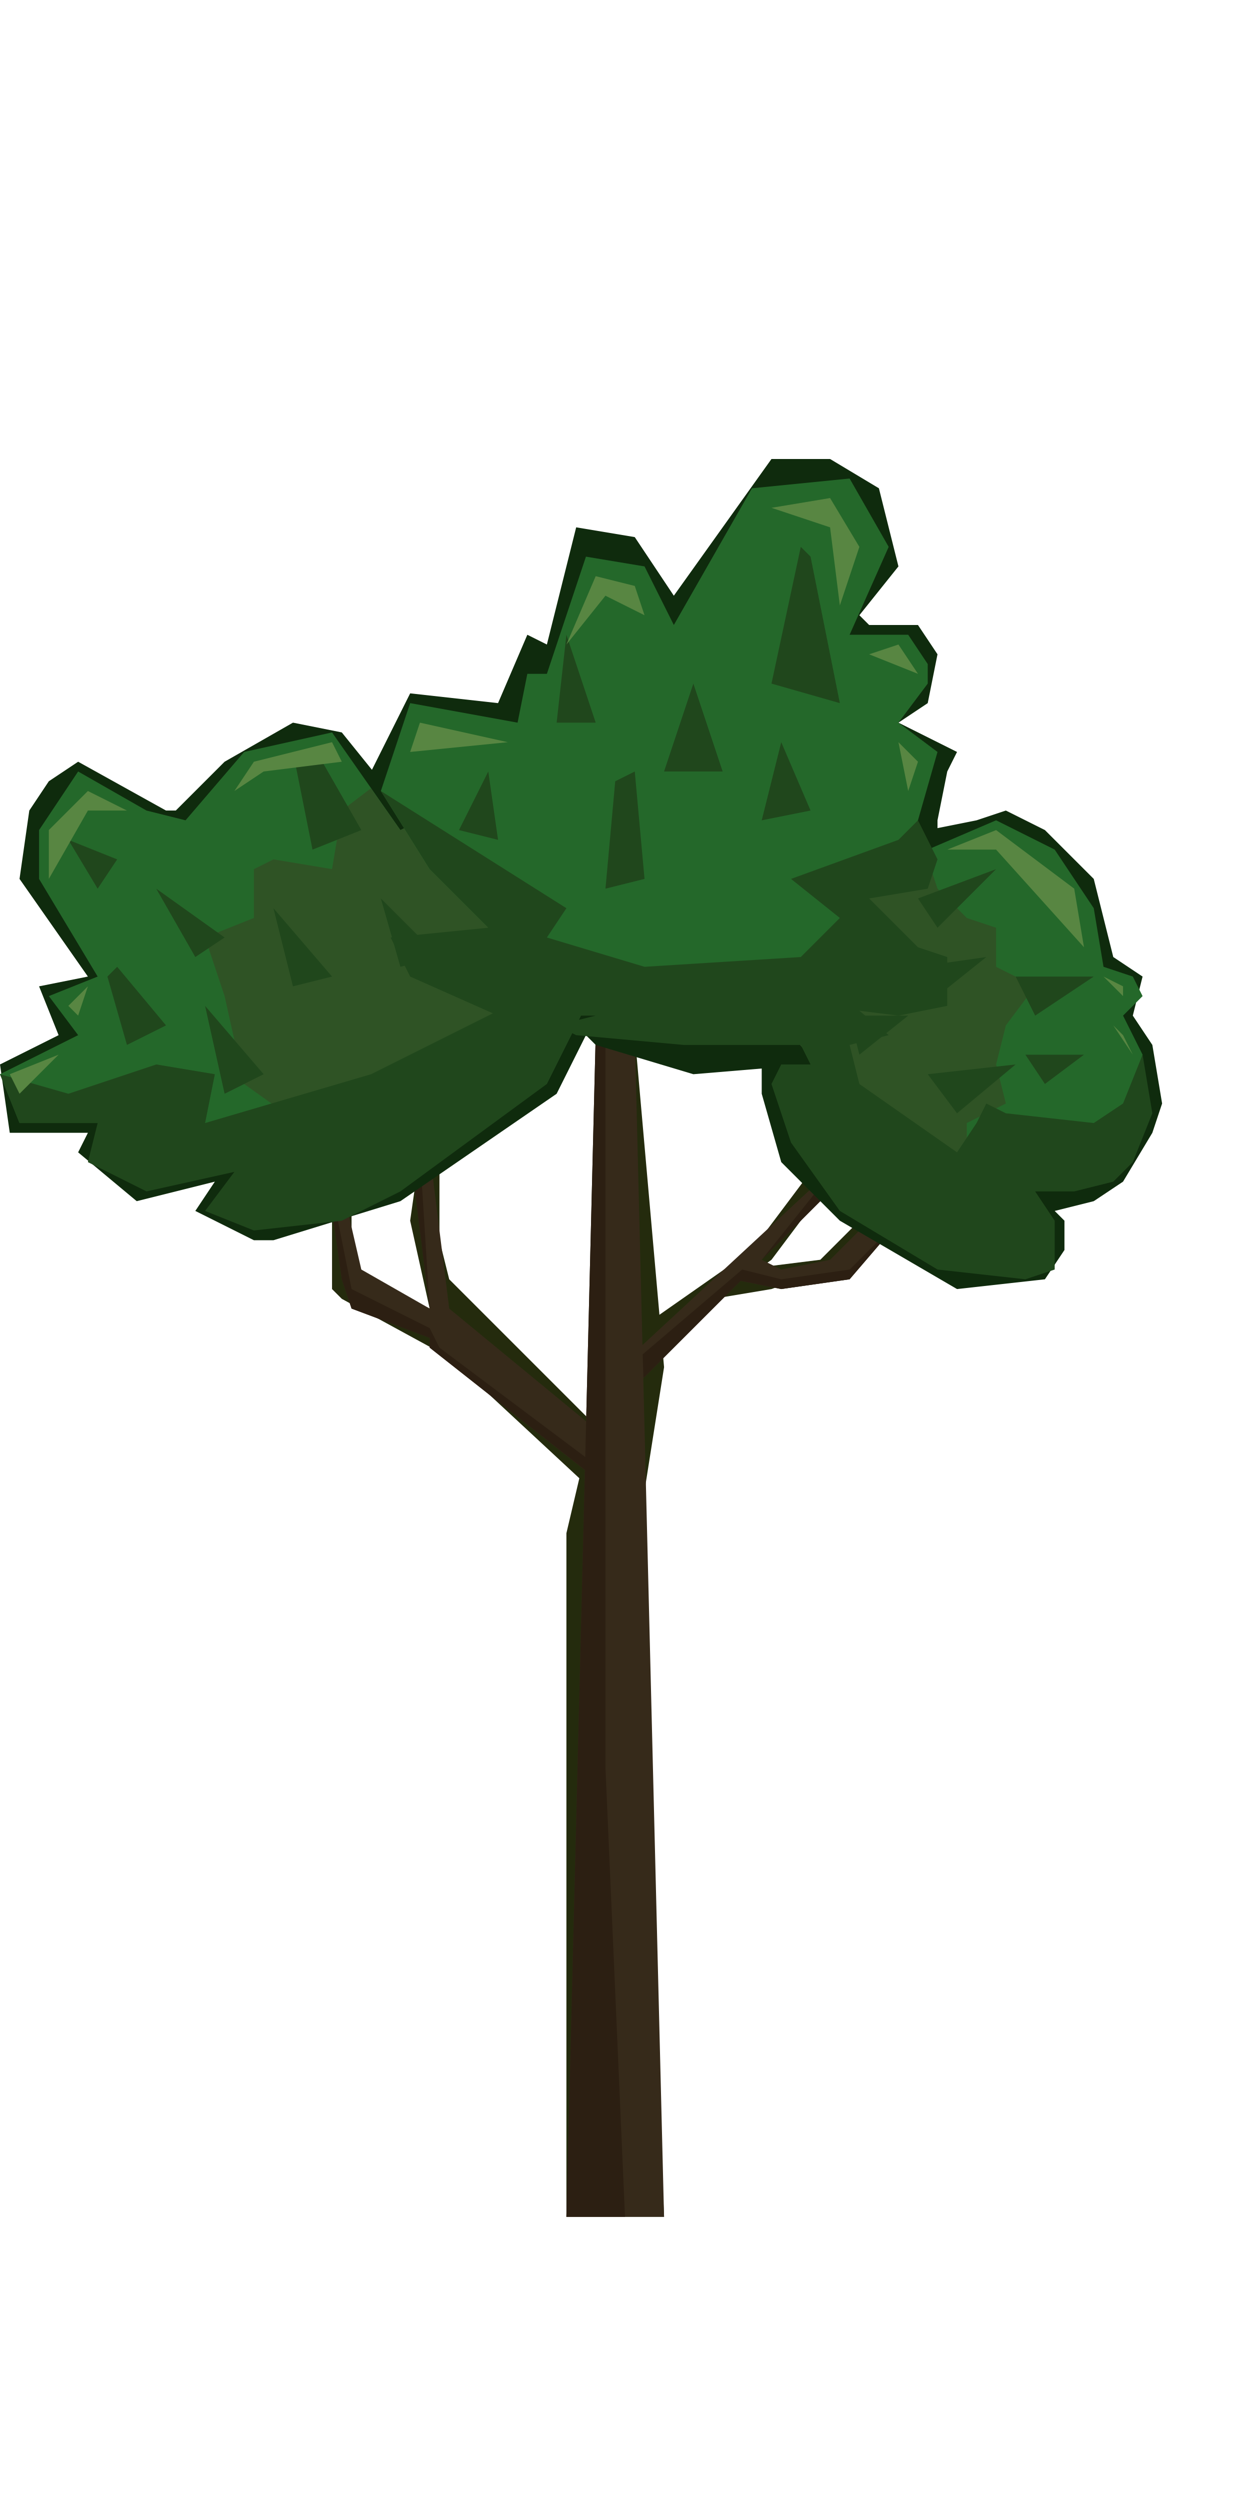 <svg xmlns="http://www.w3.org/2000/svg" width="16" height="32"><g><path d="M7.25 28.375l0-8.75.5-2.125-.125-4.25.5 0 .375 4.25-.375 2.375.375 8.5M9.125 16.625l.75-.125 1-.375.25-.375-.125-.125-.5.5-1 .125" fill="#242B0D"/><path fill="#242B0D" d="M7.5 19l-1.75-1.625-1.375-.75-.125-.125 0-1.25.25 0 0 1 1 .5-.25-1.125.125-.875.25-.125 0 1.25.125.5 1.875 1.875M8.375 16.875l1.25-.875.75-1 .25.125-.75 1-1.375 1"/><path d="M7.25 28.375l.375-15.125.5 0 .375 15.125M9.75 16.125l.25.125.625-.125.75-.75.25.125-.75.875-.875.125-.625-.125" fill="#362A1A"/><path fill="#362A1A" d="M8.125 17.75l2.625-2.625 0-.25-2.562 2.375M7.875 18.5l-2.125-1.75-.25-2-.25 0 .25 2-.875-.5-.375-1.625-.125 0 .25 1.75.125.375 1 .375 0 .125 2.375 1.875"/><path d="M7.25 28.375l.75 0-.25-5.75 0-9.375-.125 0" fill="#2C1F12"/><path d="M7.621 18.922l-2.121-1.672 0-.125-1-.375-.125-.375-.25-1.75.375 1.875 1 .5.125.25 2 1.5M5.25 14.75l.25 2-.125-2M8.236 17.638l-.01-.302 1.274-1.086.5.125.875-.125.75-.75-.75.875-.875.125-.52-.105M10.75 15.125l-1 1 1-1.25" fill="#2C1F12"/></g><path fill="#0F2B0D" d="M7.375 13.125l-1.25 0-1-.5-.25-.5 1.25-.125-1-.875-.375-1.25.5-1 1.125.125.375-.875.25.125.375-1.5.75.125.5.75 1.25-1.75.75 0 .625.375.25 1-.5.625.125.125.625 0 .25.375-.125.625-.375.25.75.375-.125.25-.125.625 0 .5.125.25-.25.25-.625.25.75.375.375.25-.125.5-.5.25-.625 0-.5 0 .625.25-.125.125-.75.125-1.5.125-1.25-.375"/><path fill="#0F2B0D" d="M7.5 13.25l-.375.75-2 1.375-1.625.5-.25 0-.75-.375.25-.375-1 .25-.75-.625.125-.25-1 0-.125-.875.75-.375-.25-.625.625-.125-.875-1.25.125-.875.25-.375.375-.25 1.125.625.125 0 .625-.625.875-.5.625.125"/><path fill="#0F2B0D" d="M9.75 13.625l0 .375.25.875.75.75 1.5.875 1.125-.125.25-.375 0-.375-.125-.125.5-.125.375-.25.375-.625.125-.375-.125-.75-.25-.375.125-.5-.375-.25-.25-1-.625-.625-.5-.25-.375.125-.625.125"/><g><path fill="#24682A" d="M1.25 14.375l-1 0-.25-.625 1-.5-.375-.5.625-.25-.75-1.25 0-.625.5-.75.875.5.5.125.75-.875 1.125-.25.875 1.25.25-.125 1.875 2.125-4 2"/><path d="M4.748 10.09l-.373.285-.125.75-.75-.125-.25.125 0 .625-.625.25.25.75.25 1.125L4 14.5 7.25 13l-1.875-2.5-.25.125" fill="#2F5325"/><path fill="#20471C" d="M0 13.75l.25.625 1 0-.125.5.75.375 1.125-.25-.375.5.625.25 1.125-.125.75-.375 1.875-1.375.5-1-1.25-.875.25.875-1.75.875-2.125.625.125-.625-.75-.125-1.125.375M1.625 13.375l-.25-.875.125-.125.625.75M1.25 11.375l-.375-.625.625.25M2.5 12.25l-.5-.875.875.625M2.875 14l-.25-1.125.75.875M3.75 12.625l-.25-1 .75.875M4 10.875l-.25-1.25.375.125.5.875M5.125 12.375l-.25-.875.75.75"/></g><g><path fill="#24682A" d="M10.375 12.875l.625 1.5 1.375.875 1.125-.75.875 0 .25-1-.25-.5.25-.25-.125-.25-.375-.125-.125-.75-.5-.75-.75-.375-.875.375-1.125.5"/><path d="M11.875 11l.125.375.375.375.375.125 0 .5.5.25-.375.5-.125.5.125.5-.5.25 0 .375-.75.25-2.875-3.375" fill="#2F5325"/><path fill="#20471C" d="M10 12.875l.375.75-.375 0-.125.25.25.75.625.875 1.25.75 1.125.125.375-.125 0-.625-.25-.375.5 0 .5-.125.25-.25.25-.625-.125-.75-.25.625-.375.25-1.125-.125-.25-.125-.125.25-.25.375-1.25-.875-.125-.5.5-.125-.75-.625M11.75 11.5l1-.375-.75.75M11.75 12.375l.875-.125-.625.5M13 12.5l1 0-.75.5M11.875 13.75l1.125-.125-.75.625M11 13.5l.625-.5-.75 0M13.125 13.5l.75 0-.5.375"/></g><g><path fill="#24682A" d="M5.5 11.125l-.625-1 .375-1.125 1.375.25.125-.625.25 0 .5-1.5.75.125.375.75 1-1.75 1.25-.125.5.875-.5 1.125.75 0 .25.375 0 .25-.375.5.5.375-.25.875-.25.5-.75.25.5 1.25-4.25.125"/><path d="M4.875 10.125l.625 1 1.75.5M5.5 11.125l.75.75-1.25.125.25.5 1.125.5 1.25 0-.5.125.25.125 1.375.125 1.625 0 .625-.125 0-.125-.5-.25 1 .125.625-.125 0-.625-.375-.125-.625-.625.75-.125.125-.375-.25-.5-.25.25-1.375.5.625.5-.5.5-2 .125-1.25-.375.25-.375M5.875 10.625l.375-.75.125.875M7.125 9.25l.125-1.125.375 1.125M8.5 9.875l.375-1.125.375 1.125M9.875 8.75l.375-1.75.125.125.375 1.875M7.75 11.375l.125-1.375.25-.125.125 1.375M9.75 10.5l.25-1 .375.875" fill="#20471C"/></g><path d="M5.25 9.625l.125-.375 1.125.25M7.25 8.25l.375-.875.5.125.125.375-.5-.25M9.875 6.5l.75-.125.375.625-.25.75-.125-1M11.125 8.375l.375-.125.25.375M11.5 9.5l.25.25-.125.375M.25 14l-.125-.25.625-.25M.875 12.875l.25-.25-.125.375M.625 11.25l0-.625.5-.5.5.25-.5 0M3 10.125l.25-.375 1-.25.125.25-1 .125M12.125 10.875l.625-.25 1 .75.125.75-1.125-1.25M14.125 12.5l.25.125 0 .125M14.375 13.25l.125.25-.25-.375" fill="#588642"/></svg>
